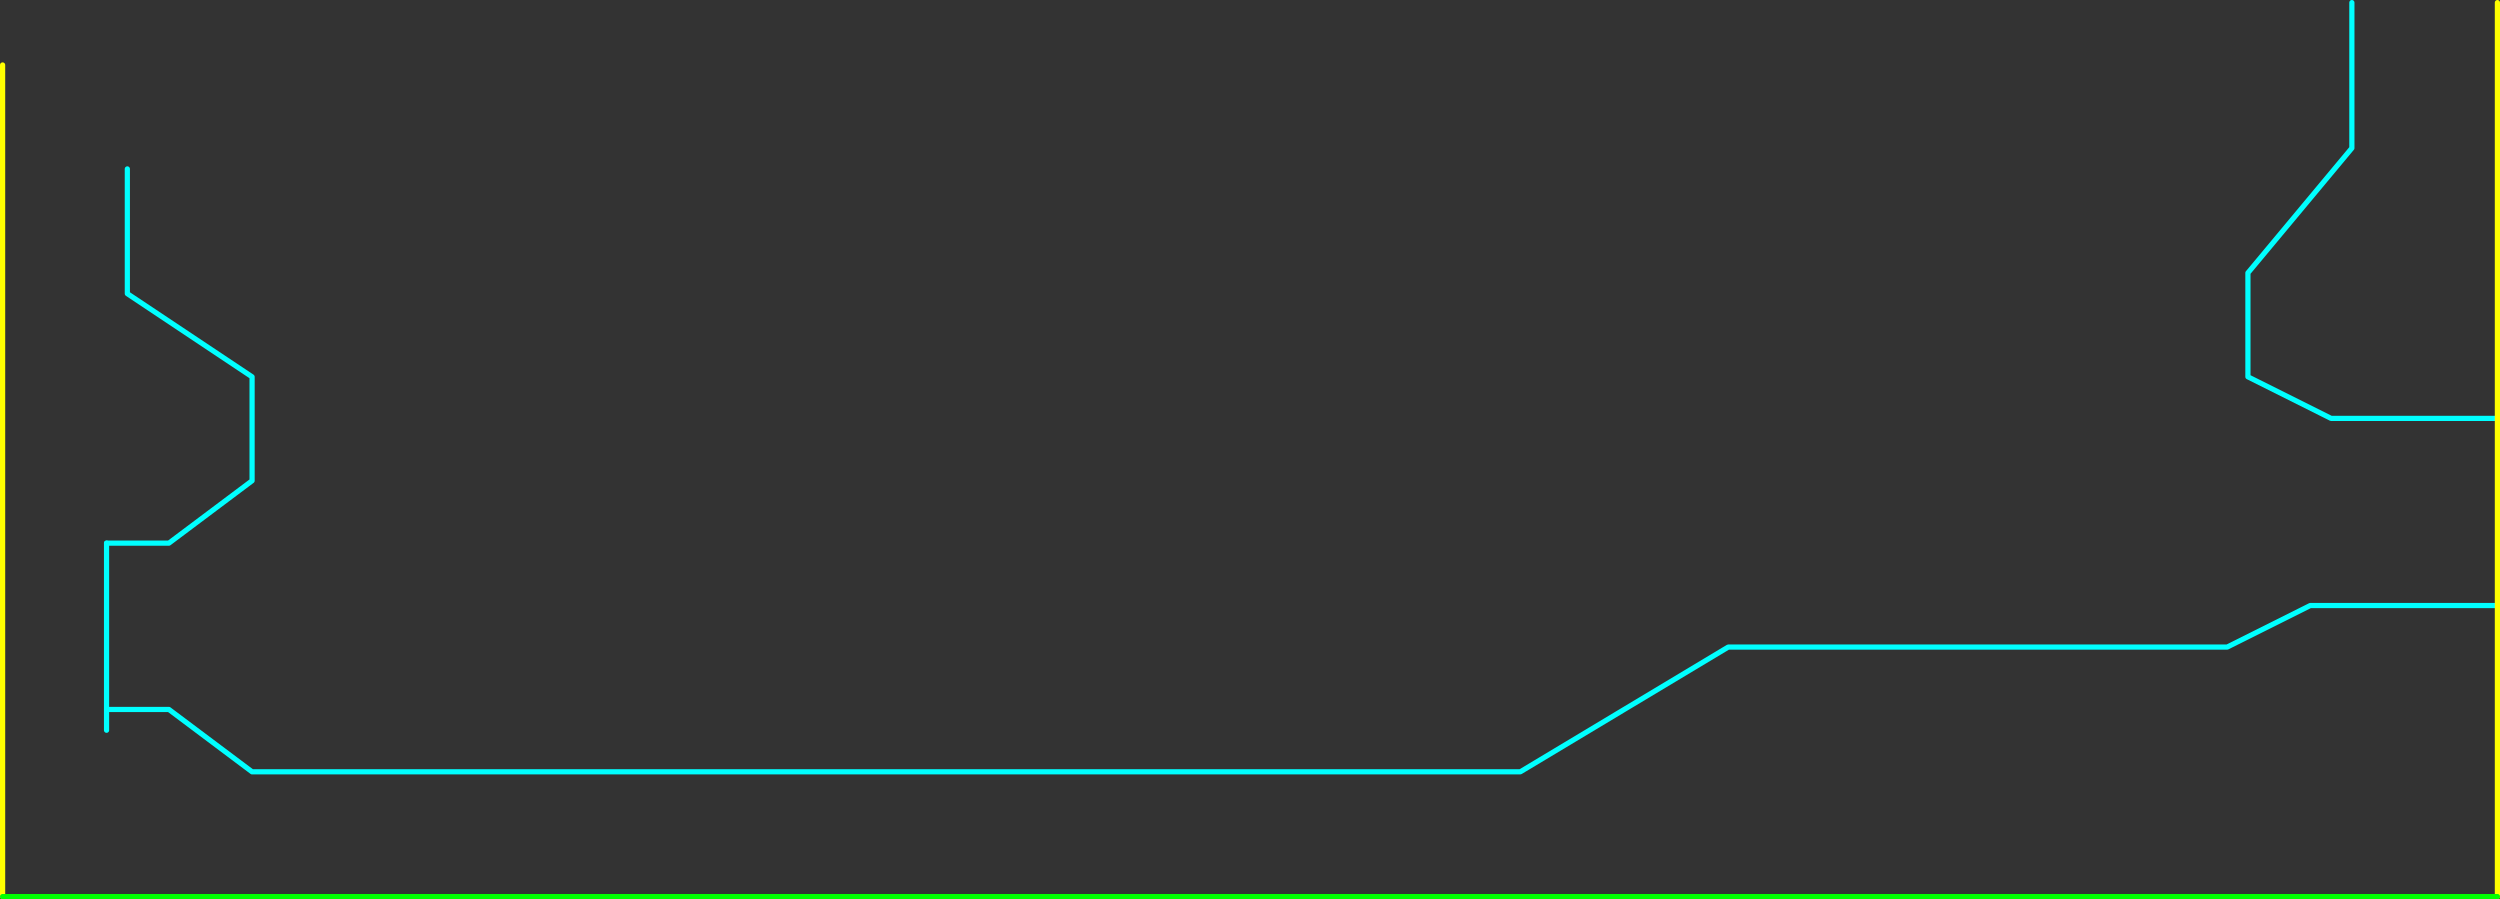 <?xml version="1.0" encoding="UTF-8" standalone="no"?>
<svg xmlns:ffdec="https://www.free-decompiler.com/flash" xmlns:xlink="http://www.w3.org/1999/xlink" ffdec:objectType="frame" height="865.0px" width="2405.0px" xmlns="http://www.w3.org/2000/svg">
  <rect width="100%" height="100%" fill="#333333" stroke="none"/>
  <g transform="matrix(1.0, 0.0, 0.0, 1.0, -317.5, 182.5)">
    <use ffdec:characterId="1269" height="865.0" transform="matrix(1.0, 0.0, 0.0, 1.0, 317.5, -182.5)" width="2405.0" xlink:href="#shape0"/>
    <use ffdec:characterId="1098" height="185.0" id="am_DoorLocal_E" transform="matrix(1.0, 0.0, 0.0, 1.0, 417.5, 337.5)" width="5.0" xlink:href="#sprite0"/>
  </g>
  <defs>
    <g id="shape0" transform="matrix(1.0, 0.0, 0.0, 1.0, -317.5, 182.5)">
      <path d="M2720.0 220.0 L2560.0 220.0 2480.0 180.0 2480.0 80.0 2580.0 -40.0 2580.0 -180.0 M2720.0 400.0 L2540.0 400.0 2460.0 440.0 1980.0 440.0 1780.0 560.0 560.0 560.0 480.0 500.0 420.0 500.0 M440.0 -20.0 L440.0 100.0 560.0 180.0 560.0 280.0 480.0 340.0 420.0 340.0" fill="none" stroke="#00ffff" stroke-linecap="round" stroke-linejoin="round" stroke-width="5.0"/>
      <path d="M2720.0 680.0 L2720.0 400.0 2720.0 220.0 2720.0 -180.0 M320.0 680.0 L320.0 -120.0" fill="none" stroke="#ffff00" stroke-linecap="round" stroke-linejoin="round" stroke-width="5.0"/>
      <path d="M320.0 680.0 L2720.0 680.0" fill="none" stroke="#00ff00" stroke-linecap="round" stroke-linejoin="round" stroke-width="5.0"/>
    </g>
    <g id="sprite0" transform="matrix(1.0, 0.0, 0.0, 1.0, 2.5, 2.5)">
      <use ffdec:characterId="1097" height="185.0" transform="matrix(1.0, 0.0, 0.0, 1.0, -2.5, -2.5)" width="5.0" xlink:href="#shape1"/>
    </g>
    <g id="shape1" transform="matrix(1.0, 0.0, 0.0, 1.0, 2.5, 2.5)">
      <path d="M0.0 0.0 L0.0 180.0" fill="none" stroke="#00ffff" stroke-linecap="round" stroke-linejoin="round" stroke-width="5.0"/>
    </g>
  </defs>
</svg>
